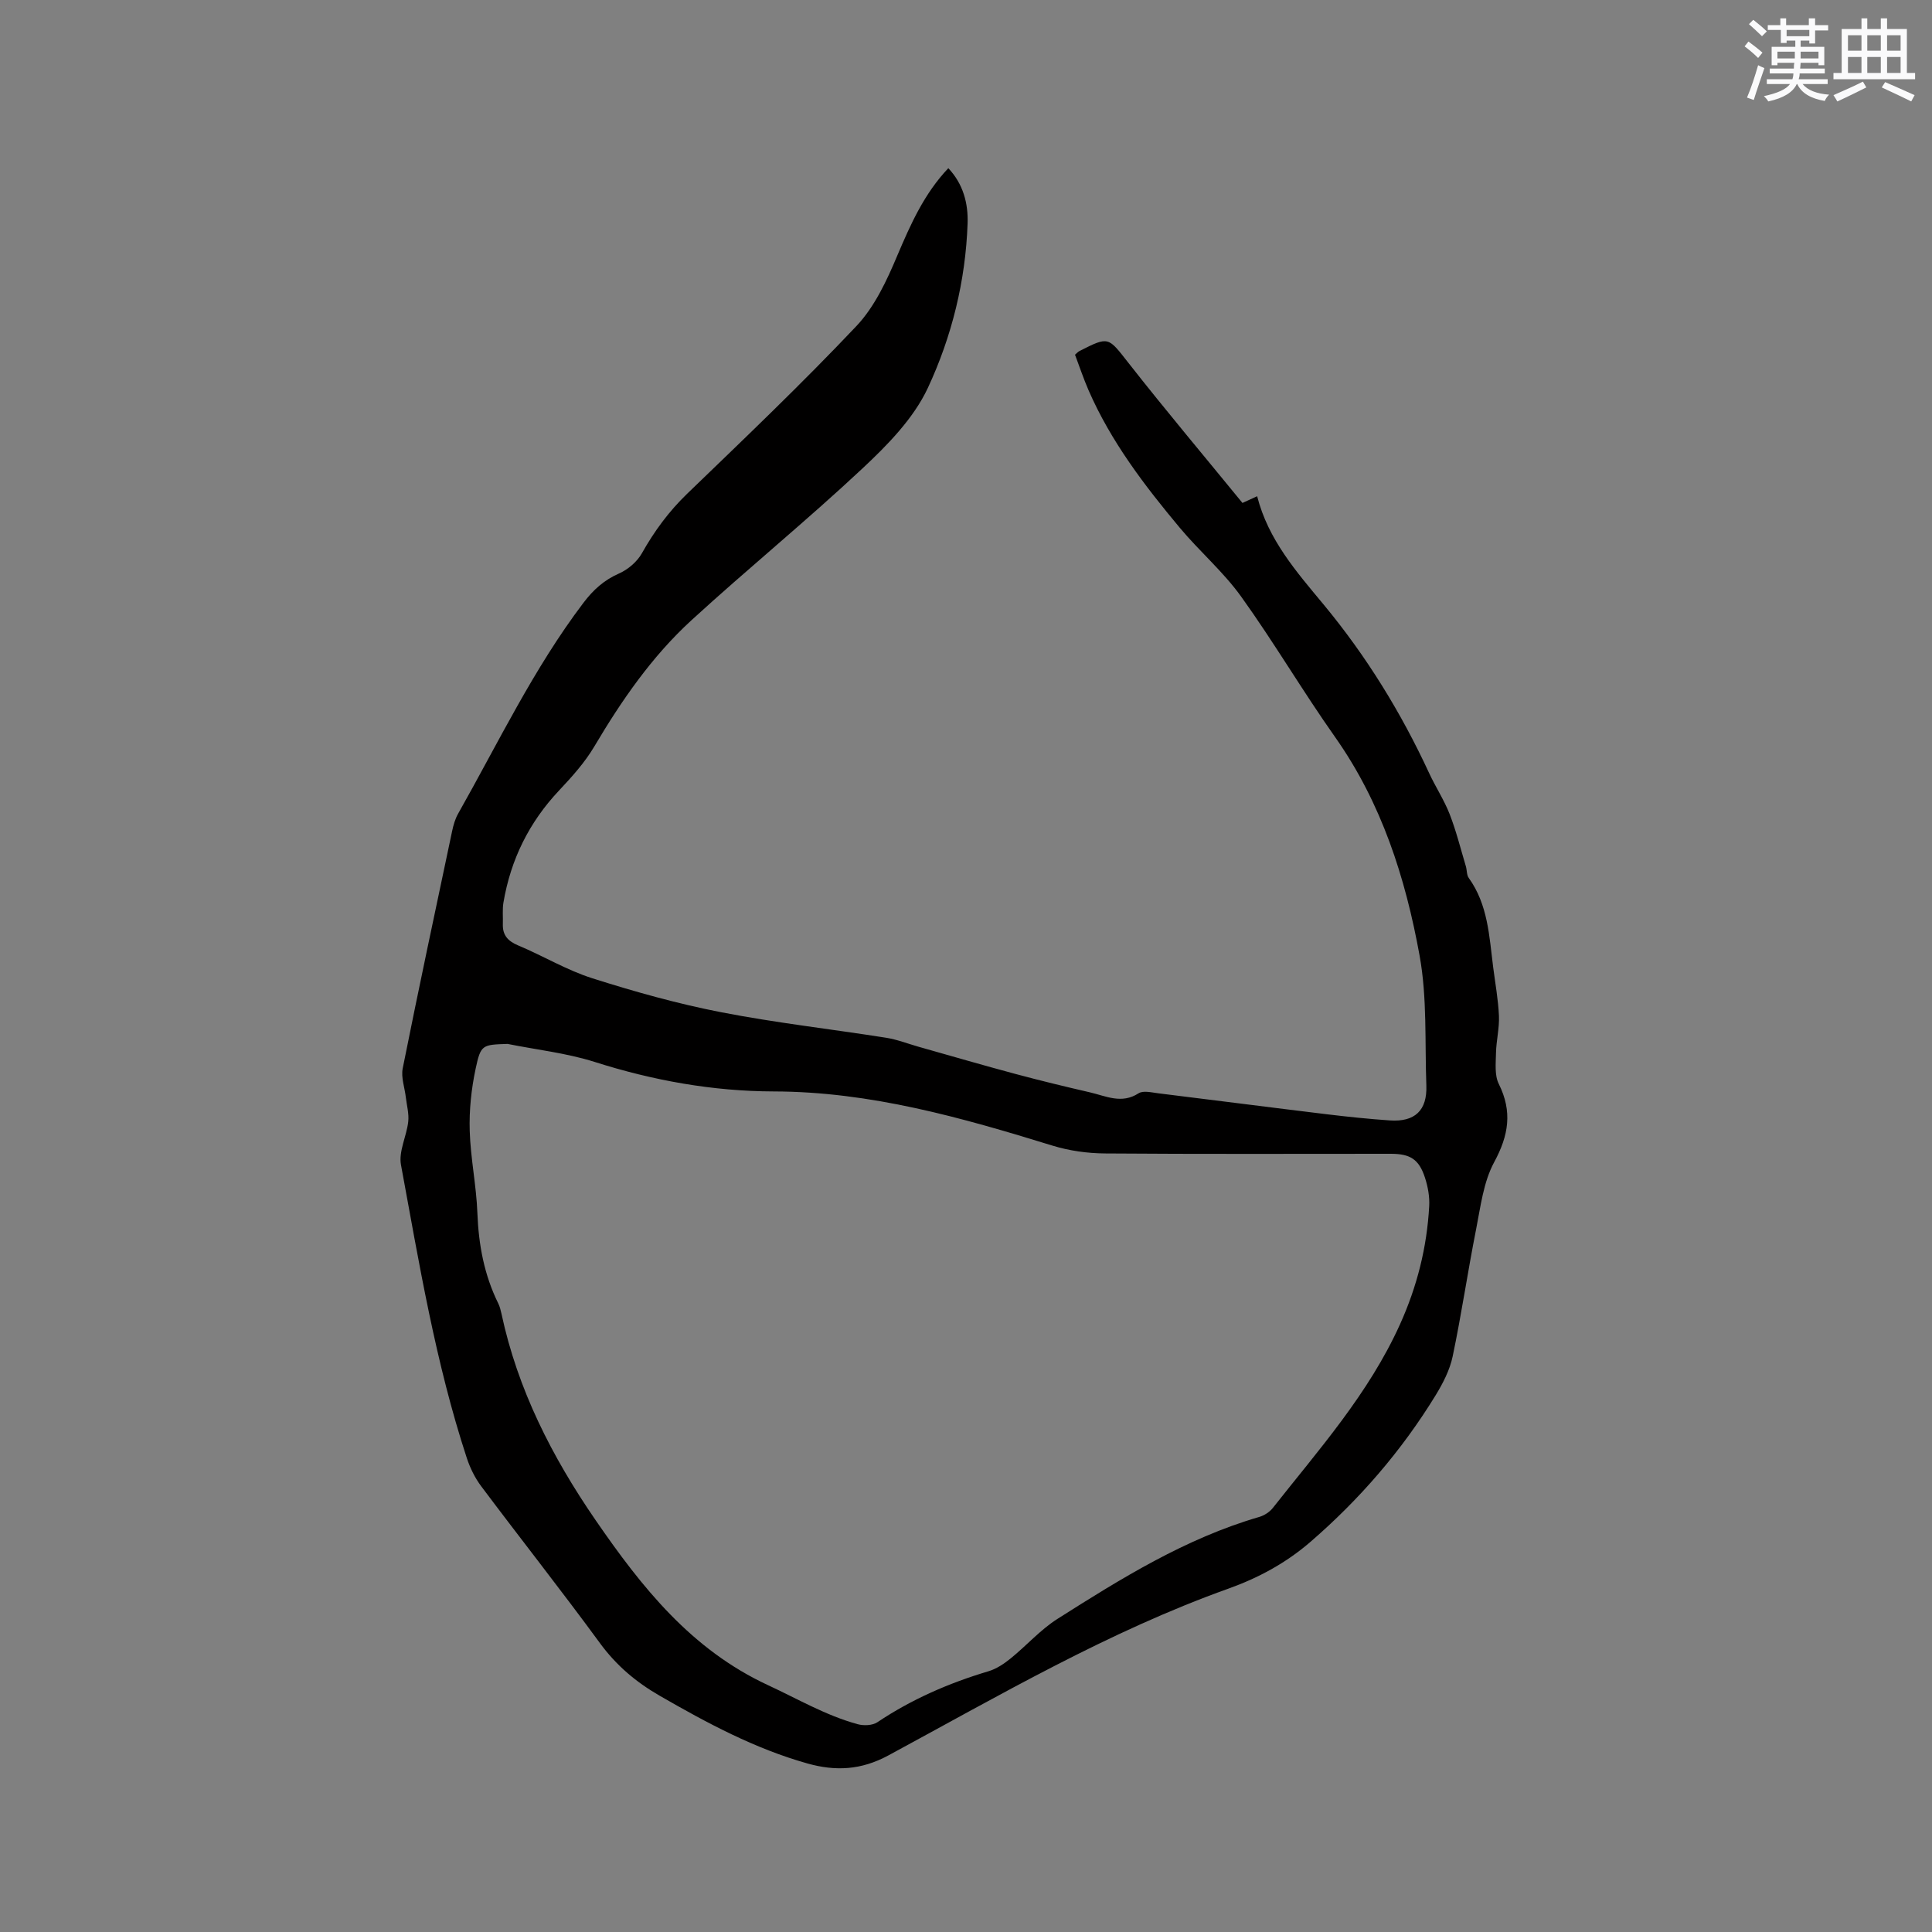 <svg enable-background="new 0 0 400 400" viewBox="0 0 400 400" xmlns="http://www.w3.org/2000/svg"><rect x="0" y="0" width="400" height="400" fill="#808080" stroke="none"/><path d="m196.34 34.82c3.09 3.28 4.13 7.29 3.99 11.44-.41 11.89-3.28 23.45-8.23 34.06-2.95 6.31-8.33 11.8-13.54 16.67-11.52 10.79-23.79 20.79-35.43 31.45-8.17 7.49-14.44 16.58-20.09 26.12-1.96 3.31-4.62 6.26-7.27 9.08-6.23 6.6-10.04 14.34-11.54 23.23-.24 1.44-.07 2.96-.12 4.44-.08 2.3 1.03 3.53 3.17 4.43 5.17 2.16 10.07 5.13 15.38 6.81 8.75 2.78 17.64 5.27 26.64 7.02 11.31 2.2 22.8 3.49 34.19 5.29 2.26.36 4.44 1.22 6.66 1.85 6.69 1.89 13.37 3.84 20.09 5.64 5.11 1.37 10.26 2.62 15.42 3.81 3.3.76 6.55 2.47 10.06.2.96-.62 2.69-.18 4.05-.01 11.66 1.43 23.31 2.94 34.97 4.35 4.31.52 8.64.97 12.97 1.27 5.23.37 7.79-2.07 7.6-7.23-.33-8.98.19-18.14-1.4-26.9-2.92-16.08-7.86-31.59-17.51-45.26-6.72-9.52-12.64-19.6-19.44-29.07-3.68-5.13-8.6-9.34-12.67-14.21-7.35-8.79-14.3-17.9-18.92-28.51-1.05-2.41-1.88-4.91-2.8-7.35.41-.35.62-.6.88-.74 6.19-3.15 5.95-2.95 10.25 2.52 7.65 9.75 15.64 19.24 23.54 28.91 1.09-.5 1.9-.87 3.04-1.39 2.29 9.02 8.17 15.68 13.76 22.42 8.85 10.68 16.03 22.34 21.84 34.89 1.33 2.88 3.11 5.57 4.26 8.52 1.36 3.5 2.27 7.18 3.35 10.78.24.8.15 1.8.6 2.42 3.98 5.54 4.24 12.07 5.05 18.45.43 3.36 1.05 6.72 1.2 10.1.11 2.54-.55 5.11-.61 7.67-.04 2.16-.32 4.63.58 6.43 2.85 5.73 2.05 10.64-.96 16.2-2.23 4.13-2.81 9.21-3.75 13.95-1.73 8.73-3.01 17.54-4.84 26.25-.59 2.82-2.01 5.57-3.53 8.06-7.03 11.47-15.74 21.55-25.92 30.35-5.04 4.36-10.75 7.45-17.01 9.69-24.75 8.86-47.37 22.09-70.37 34.52-5.64 3.05-10.94 3.3-16.75 1.67-10.91-3.07-20.76-8.36-30.52-13.98-4.98-2.86-9.05-6.3-12.45-10.94-8.02-10.95-16.43-21.6-24.57-32.46-1.3-1.73-2.31-3.79-2.99-5.85-6.5-19.79-9.86-40.3-13.63-60.7-.52-2.79 1.16-5.93 1.5-8.95.18-1.65-.3-3.37-.5-5.06-.23-2-1.02-4.11-.64-5.99 3.28-16.4 6.77-32.76 10.23-49.12.26-1.23.62-2.5 1.23-3.58 8.34-14.74 15.65-30.08 25.95-43.67 2.06-2.72 4.27-4.71 7.4-6.09 1.85-.82 3.73-2.43 4.71-4.18 2.57-4.57 5.57-8.65 9.36-12.31 11.83-11.41 23.74-22.76 35.03-34.7 3.79-4 6.32-9.46 8.5-14.65 2.74-6.44 5.53-12.76 10.55-18.06zm-91.26 181.31c-5.22.18-5.54.12-6.61 5.16-.89 4.18-1.35 8.56-1.22 12.83.17 5.7 1.38 11.36 1.59 17.06.25 6.56 1.41 12.79 4.32 18.68.32.65.5 1.39.66 2.11 3.35 15.69 10.45 29.62 19.49 42.76 9.57 13.9 19.79 26.79 35.73 34.18 6.13 2.84 11.98 6.28 18.54 8.07 1.25.34 3.05.27 4.07-.41 7.11-4.76 14.81-8.11 22.99-10.55 1.65-.49 3.22-1.54 4.58-2.64 3.29-2.66 6.16-5.94 9.69-8.19 13.22-8.39 26.54-16.68 41.79-21.12 1.04-.3 2.15-1.01 2.82-1.86 9.56-12.12 19.86-23.68 26.33-38.01 3.55-7.87 5.58-15.95 6.05-24.48.11-1.96-.27-4.04-.88-5.91-1.24-3.8-3.05-4.93-7.07-4.93-19.72 0-39.44.08-59.16-.07-3.64-.03-7.41-.55-10.88-1.62-18.84-5.81-37.7-11.18-57.7-11.22-12.65-.03-25.01-2.26-37.13-6.12-5.82-1.84-12-2.51-18-3.72z" fill="#010000"/><g fill="#fafafb"><path d="m361.2 9.6.8-1c.9.7 1.9 1.4 2.9 2.3l-.9 1.1c-1-1-2-1.8-2.8-2.4zm.5 10.6c.9-2.1 1.6-4.3 2.3-6.7.4.2.8.4 1.3.6-.7 2.1-1.5 4.3-2.2 6.6zm.4-15.2.9-.9c1 .8 2 1.6 2.8 2.4l-1 1c-.9-.9-1.8-1.7-2.7-2.5zm12.5-1.2h1.2v1.4h2.7v1.1h-2.7v2.7h-1.2v-.6h-1.8v1.3h4.9v3.8h-1.2v-.5h-3.7c0 .4-.1.9-.1 1.2h5.1v1h-5.2c0 .5-.1.9-.2 1.2h6v1h-5.2c1.1 1.3 2.9 2 5.5 2.2-.4.4-.7.8-.9 1.3-2.9-.5-4.8-1.6-5.7-3.5h-.1c-.8 1.7-2.7 2.9-5.9 3.6-.2-.4-.6-.8-.9-1.1 2.8-.6 4.6-1.4 5.4-2.5h-4.8v-1h5.3c.1-.3.2-.7.2-1.2h-4.9v-1h5c0-.4 0-.8.1-1.2h-3.5v.5h-1.2v-3.8h4.9v-1.3h-1.8v.5h-1.2v-2.7h-2.7v-1h2.6v-1.4h1.2v1.4h4.7v-1.4zm-6.6 8.3h3.6c0-.4 0-.9 0-1.4h-3.6zm1.9-4.6h4.7v-1.3h-4.7zm6.6 3.2h-3.7v1.4h3.7z"/><path d="m385.3 3.8h1.3v2.2h2.8v-2.2h1.3v2.2h4.1v9.1h1.7v1.3h-16.9v-1.3h1.7v-9.1h4.1v-2.2zm.4 13.1.7 1.2c-1.8.9-3.8 1.9-6 2.9-.2-.4-.5-.8-.8-1.3 2.3-1 4.3-1.9 6.1-2.8zm-3.1-6.4h2.8v-3.2h-2.8zm0 4.6h2.8v-3.3h-2.8zm4-4.6h2.8v-3.2h-2.8zm0 4.6h2.8v-3.3h-2.8zm3.7 1.9c2.1.9 4.1 1.8 6.1 2.7l-.7 1.3c-2.2-1.1-4.2-2-6.1-2.9zm3.2-9.7h-2.8v3.2h2.8zm-2.8 7.8h2.8v-3.3h-2.8z"/></g></svg>